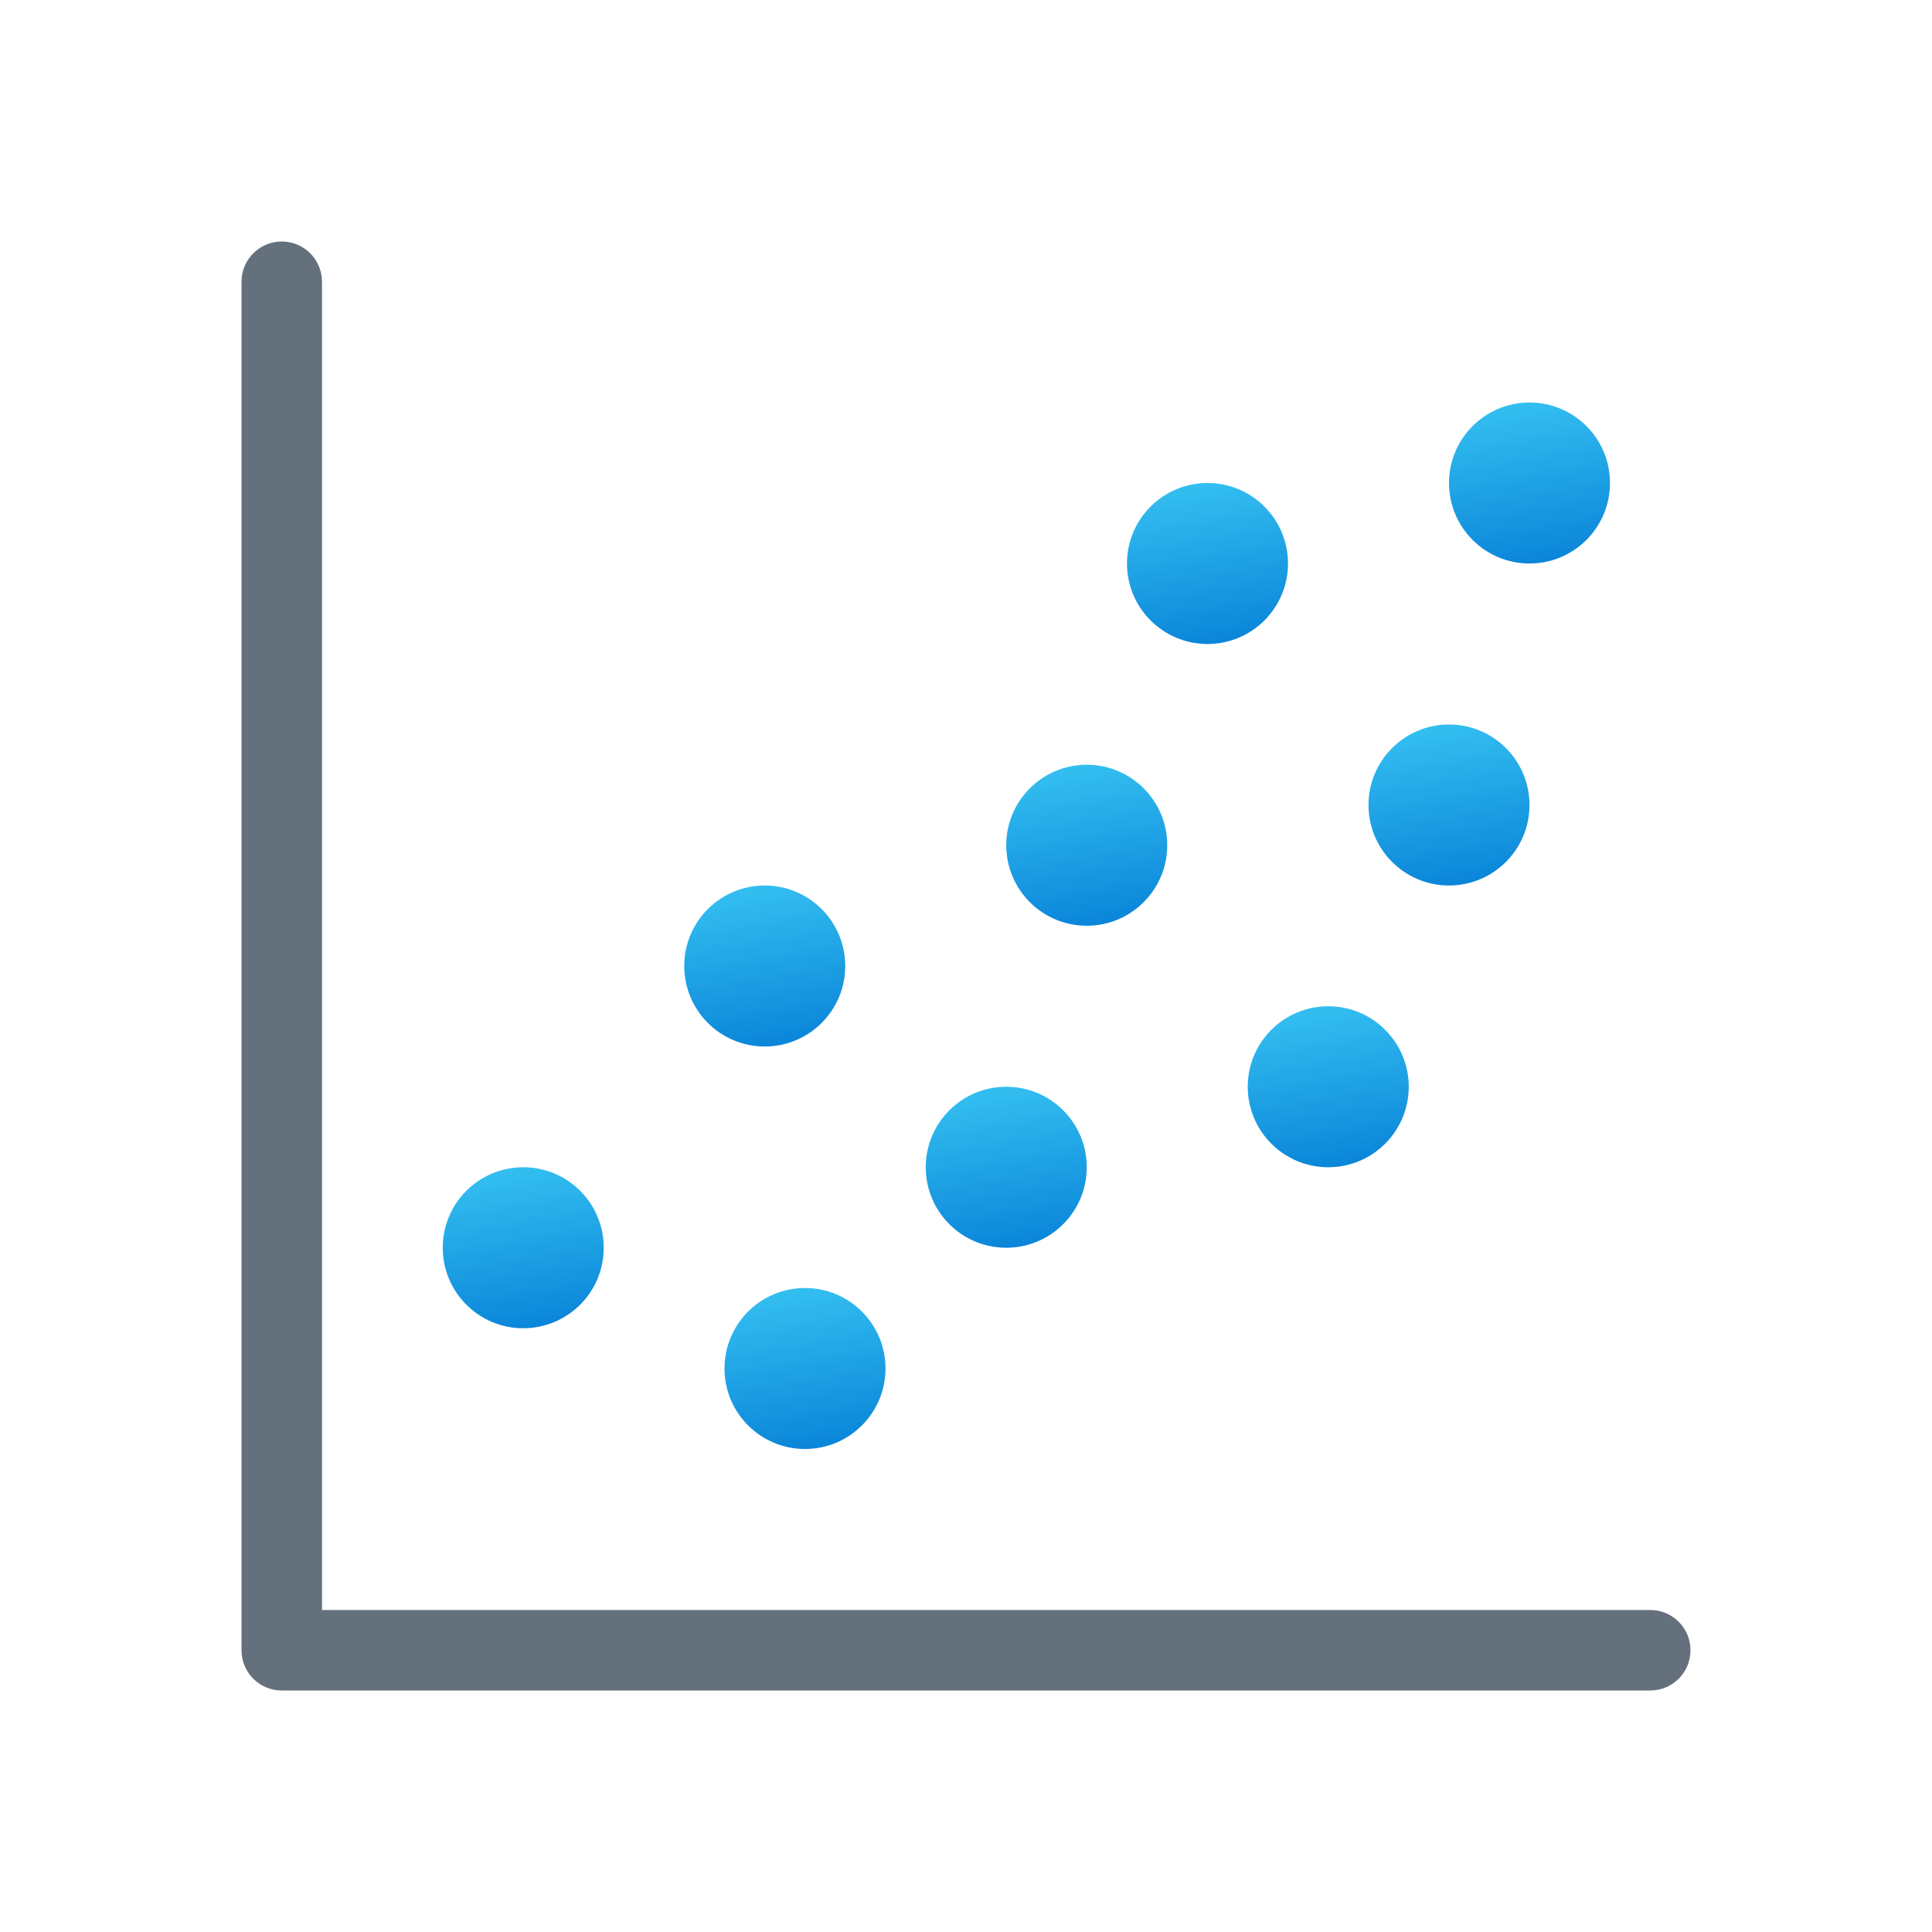 <svg xmlns="http://www.w3.org/2000/svg" xmlns:xlink="http://www.w3.org/1999/xlink" viewBox="0 0 48 48"><path fill="#64717c" d="M41,42H7c-0.553,0-1-0.447-1-1V7c0-0.553,0.447-1,1-1s1,0.447,1,1v33h33c0.553,0,1,0.447,1,1S41.553,42,41,42z"/><linearGradient id="bIWVMGjOUpn4lWcEw6_8Ja" x1="12.675" x2="13.337" y1="29.075" y2="32.998" gradientUnits="userSpaceOnUse"><stop offset="0" stop-color="#33bef0"/><stop offset="1" stop-color="#0a85d9"/></linearGradient><circle cx="13" cy="31" r="2" fill="url(#bIWVMGjOUpn4lWcEw6_8Ja)"/><linearGradient id="bIWVMGjOUpn4lWcEw6_8Jb" x1="19.675" x2="20.337" y1="32.075" y2="35.998" gradientUnits="userSpaceOnUse"><stop offset="0" stop-color="#33bef0"/><stop offset="1" stop-color="#0a85d9"/></linearGradient><circle cx="20" cy="34" r="2" fill="url(#bIWVMGjOUpn4lWcEw6_8Jb)"/><linearGradient id="bIWVMGjOUpn4lWcEw6_8Jc" x1="18.675" x2="19.337" y1="22.075" y2="25.997" gradientUnits="userSpaceOnUse"><stop offset="0" stop-color="#33bef0"/><stop offset="1" stop-color="#0a85d9"/></linearGradient><circle cx="19" cy="24" r="2" fill="url(#bIWVMGjOUpn4lWcEw6_8Jc)"/><linearGradient id="bIWVMGjOUpn4lWcEw6_8Jd" x1="24.675" x2="25.337" y1="27.075" y2="30.997" gradientUnits="userSpaceOnUse"><stop offset="0" stop-color="#33bef0"/><stop offset="1" stop-color="#0a85d9"/></linearGradient><circle cx="25" cy="29" r="2" fill="url(#bIWVMGjOUpn4lWcEw6_8Jd)"/><linearGradient id="bIWVMGjOUpn4lWcEw6_8Je" x1="32.675" x2="33.337" y1="25.075" y2="28.997" gradientUnits="userSpaceOnUse"><stop offset="0" stop-color="#33bef0"/><stop offset="1" stop-color="#0a85d9"/></linearGradient><circle cx="33" cy="27" r="2" fill="url(#bIWVMGjOUpn4lWcEw6_8Je)"/><linearGradient id="bIWVMGjOUpn4lWcEw6_8Jf" x1="26.675" x2="27.337" y1="19.075" y2="22.997" gradientUnits="userSpaceOnUse"><stop offset="0" stop-color="#33bef0"/><stop offset="1" stop-color="#0a85d9"/></linearGradient><circle cx="27" cy="21" r="2" fill="url(#bIWVMGjOUpn4lWcEw6_8Jf)"/><linearGradient id="bIWVMGjOUpn4lWcEw6_8Jg" x1="35.675" x2="36.337" y1="18.075" y2="21.997" gradientUnits="userSpaceOnUse"><stop offset="0" stop-color="#33bef0"/><stop offset="1" stop-color="#0a85d9"/></linearGradient><circle cx="36" cy="20" r="2" fill="url(#bIWVMGjOUpn4lWcEw6_8Jg)"/><linearGradient id="bIWVMGjOUpn4lWcEw6_8Jh" x1="29.675" x2="30.337" y1="12.075" y2="15.998" gradientUnits="userSpaceOnUse"><stop offset="0" stop-color="#33bef0"/><stop offset="1" stop-color="#0a85d9"/></linearGradient><circle cx="30" cy="14" r="2" fill="url(#bIWVMGjOUpn4lWcEw6_8Jh)"/><linearGradient id="bIWVMGjOUpn4lWcEw6_8Ji" x1="37.675" x2="38.337" y1="10.075" y2="13.998" gradientUnits="userSpaceOnUse"><stop offset="0" stop-color="#33bef0"/><stop offset="1" stop-color="#0a85d9"/></linearGradient><circle cx="38" cy="12" r="2" fill="url(#bIWVMGjOUpn4lWcEw6_8Ji)"/></svg>